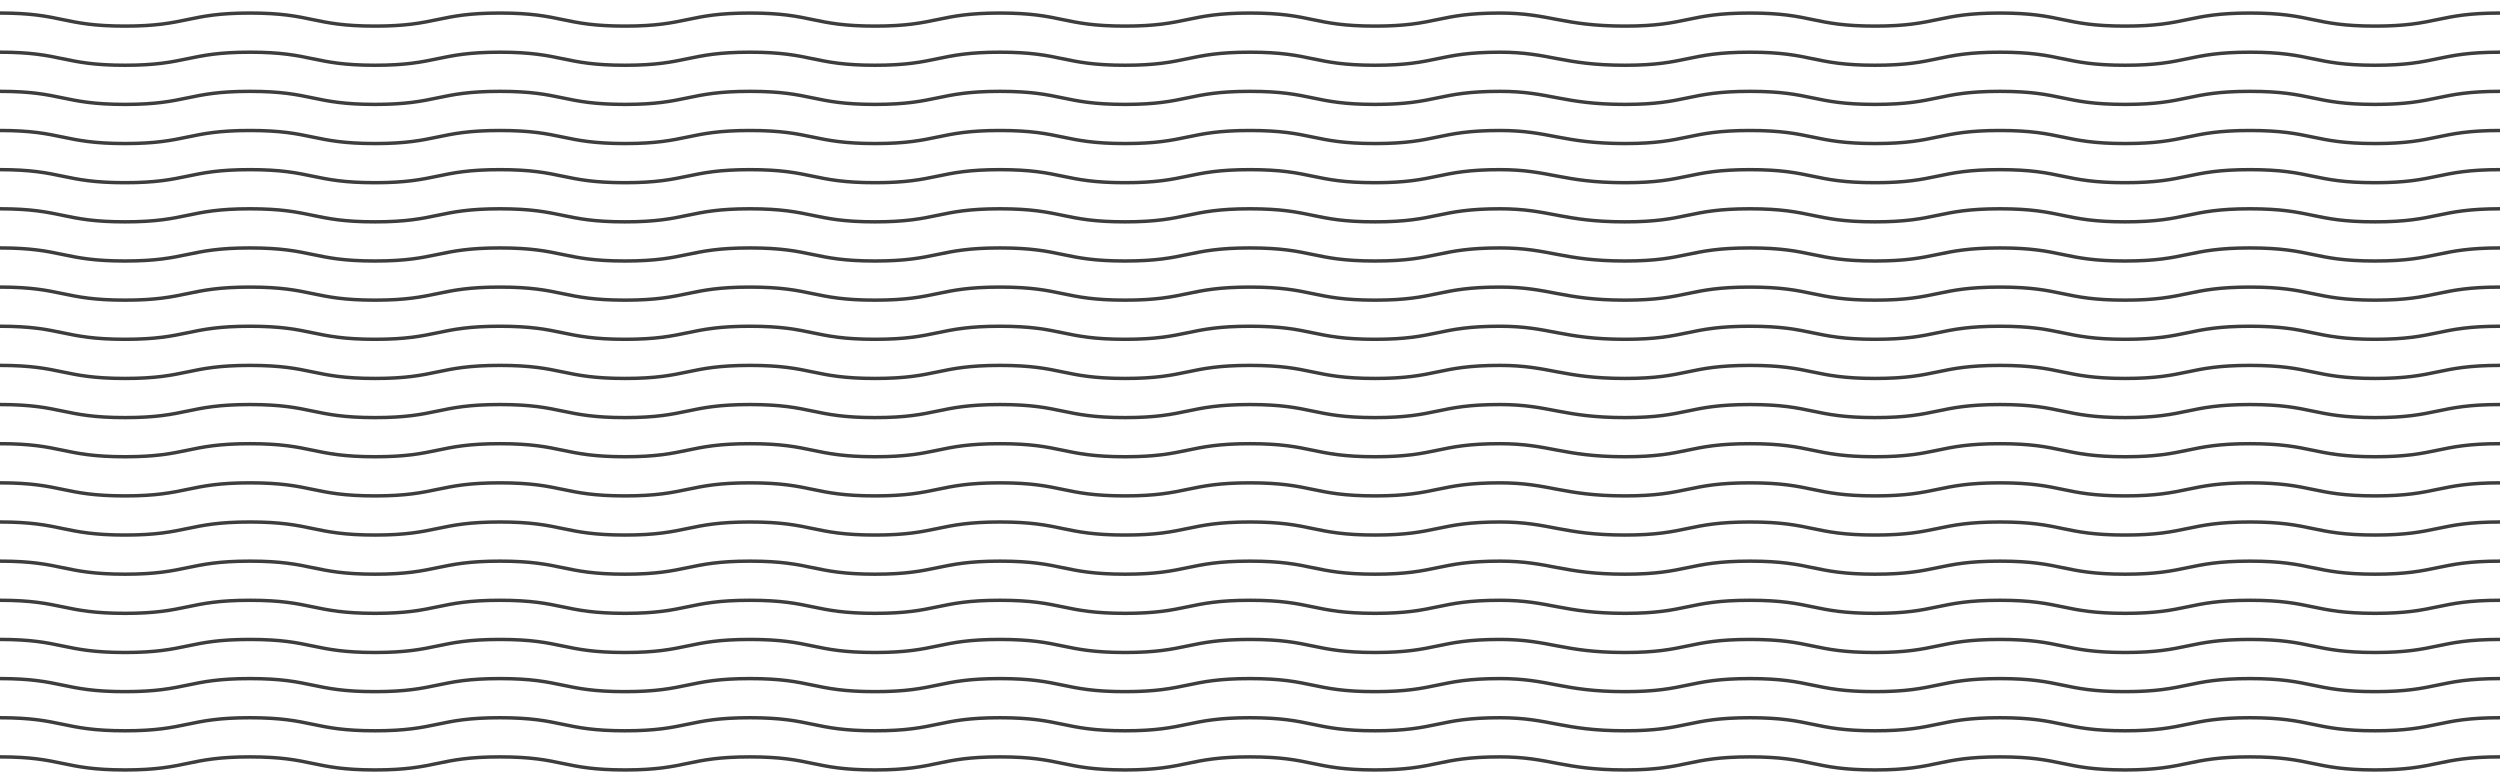 <svg width="1440" height="451" viewBox="0 0 1440 451" fill="none" xmlns="http://www.w3.org/2000/svg">
                <path
                    d="M0 7.517C36 7.517 36 15.033 72 15.033C108 15.033 108 7.517 144 7.517C180 7.517 180 15.033 216 15.033C252 15.033 252 7.517 288 7.517C324 7.517 324 15.033 360 15.033C396 15.033 396 7.517 432 7.517C468 7.517 468 15.033 504 15.033C540 15.033 540 7.517 576 7.517C612 7.517 612 15.033 648 15.033C684 15.033 684 7.517 720 7.517C756 7.517 756 15.033 792 15.033C828 15.033 828 7.517 864 7.517C892.5 7.517 900 15.033 936 15.033C972 15.033 972 7.517 1008 7.517C1044 7.517 1044 15.033 1080 15.033C1116 15.033 1116 7.517 1152 7.517C1188 7.517 1188 15.033 1224 15.033C1260 15.033 1260 7.517 1296 7.517C1332 7.517 1332 15.033 1368 15.033C1404 15.033 1404 7.517 1440 7.517"
                    stroke="#3D3D3D" stroke-width="2" stroke-linecap="round" />
                <path
                    d="M0 30.067C36 30.067 36 37.584 72 37.584C108 37.584 108 30.067 144 30.067C180 30.067 180 37.584 216 37.584C252 37.584 252 30.067 288 30.067C324 30.067 324 37.584 360 37.584C396 37.584 396 30.067 432 30.067C468 30.067 468 37.584 504 37.584C540 37.584 540 30.067 576 30.067C612 30.067 612 37.584 648 37.584C684 37.584 684 30.067 720 30.067C756 30.067 756 37.584 792 37.584C828 37.584 828 30.067 864 30.067C892.5 30.067 900 37.584 936 37.584C972 37.584 972 30.067 1008 30.067C1044 30.067 1044 37.584 1080 37.584C1116 37.584 1116 30.067 1152 30.067C1188 30.067 1188 37.584 1224 37.584C1260 37.584 1260 30.067 1296 30.067C1332 30.067 1332 37.584 1368 37.584C1404 37.584 1404 30.067 1440 30.067"
                    stroke="#3D3D3D" stroke-width="2" stroke-linecap="round" />
                <path
                    d="M0 52.617C36 52.617 36 60.133 72 60.133C108 60.133 108 52.617 144 52.617C180 52.617 180 60.133 216 60.133C252 60.133 252 52.617 288 52.617C324 52.617 324 60.133 360 60.133C396 60.133 396 52.617 432 52.617C468 52.617 468 60.133 504 60.133C540 60.133 540 52.617 576 52.617C612 52.617 612 60.133 648 60.133C684 60.133 684 52.617 720 52.617C756 52.617 756 60.133 792 60.133C828 60.133 828 52.617 864 52.617C892.5 52.617 900 60.133 936 60.133C972 60.133 972 52.617 1008 52.617C1044 52.617 1044 60.133 1080 60.133C1116 60.133 1116 52.617 1152 52.617C1188 52.617 1188 60.133 1224 60.133C1260 60.133 1260 52.617 1296 52.617C1332 52.617 1332 60.133 1368 60.133C1404 60.133 1404 52.617 1440 52.617"
                    stroke="#3D3D3D" stroke-width="2" stroke-linecap="round" />
                <path
                    d="M0 75.166C36 75.166 36 82.683 72 82.683C108 82.683 108 75.166 144 75.166C180 75.166 180 82.683 216 82.683C252 82.683 252 75.166 288 75.166C324 75.166 324 82.683 360 82.683C396 82.683 396 75.166 432 75.166C468 75.166 468 82.683 504 82.683C540 82.683 540 75.166 576 75.166C612 75.166 612 82.683 648 82.683C684 82.683 684 75.166 720 75.166C756 75.166 756 82.683 792 82.683C828 82.683 828 75.166 864 75.166C892.5 75.166 900 82.683 936 82.683C972 82.683 972 75.166 1008 75.166C1044 75.166 1044 82.683 1080 82.683C1116 82.683 1116 75.166 1152 75.166C1188 75.166 1188 82.683 1224 82.683C1260 82.683 1260 75.166 1296 75.166C1332 75.166 1332 82.683 1368 82.683C1404 82.683 1404 75.166 1440 75.166"
                    stroke="#3D3D3D" stroke-width="2" stroke-linecap="round" />
                <path
                    d="M0 97.717C36 97.717 36 105.233 72 105.233C108 105.233 108 97.717 144 97.717C180 97.717 180 105.233 216 105.233C252 105.233 252 97.717 288 97.717C324 97.717 324 105.233 360 105.233C396 105.233 396 97.717 432 97.717C468 97.717 468 105.233 504 105.233C540 105.233 540 97.717 576 97.717C612 97.717 612 105.233 648 105.233C684 105.233 684 97.717 720 97.717C756 97.717 756 105.233 792 105.233C828 105.233 828 97.717 864 97.717C892.5 97.717 900 105.233 936 105.233C972 105.233 972 97.717 1008 97.717C1044 97.717 1044 105.233 1080 105.233C1116 105.233 1116 97.717 1152 97.717C1188 97.717 1188 105.233 1224 105.233C1260 105.233 1260 97.717 1296 97.717C1332 97.717 1332 105.233 1368 105.233C1404 105.233 1404 97.717 1440 97.717"
                    stroke="#3D3D3D" stroke-width="2" stroke-linecap="round" />
                <path
                    d="M0 120.267C36 120.267 36 127.783 72 127.783C108 127.783 108 120.267 144 120.267C180 120.267 180 127.783 216 127.783C252 127.783 252 120.267 288 120.267C324 120.267 324 127.783 360 127.783C396 127.783 396 120.267 432 120.267C468 120.267 468 127.783 504 127.783C540 127.783 540 120.267 576 120.267C612 120.267 612 127.783 648 127.783C684 127.783 684 120.267 720 120.267C756 120.267 756 127.783 792 127.783C828 127.783 828 120.267 864 120.267C892.5 120.267 900 127.783 936 127.783C972 127.783 972 120.267 1008 120.267C1044 120.267 1044 127.783 1080 127.783C1116 127.783 1116 120.267 1152 120.267C1188 120.267 1188 127.783 1224 127.783C1260 127.783 1260 120.267 1296 120.267C1332 120.267 1332 127.783 1368 127.783C1404 127.783 1404 120.267 1440 120.267"
                    stroke="#3D3D3D" stroke-width="2" stroke-linecap="round" />
                <path
                    d="M0 142.816C36 142.816 36 150.333 72 150.333C108 150.333 108 142.816 144 142.816C180 142.816 180 150.333 216 150.333C252 150.333 252 142.816 288 142.816C324 142.816 324 150.333 360 150.333C396 150.333 396 142.816 432 142.816C468 142.816 468 150.333 504 150.333C540 150.333 540 142.816 576 142.816C612 142.816 612 150.333 648 150.333C684 150.333 684 142.816 720 142.816C756 142.816 756 150.333 792 150.333C828 150.333 828 142.816 864 142.816C892.5 142.816 900 150.333 936 150.333C972 150.333 972 142.816 1008 142.816C1044 142.816 1044 150.333 1080 150.333C1116 150.333 1116 142.816 1152 142.816C1188 142.816 1188 150.333 1224 150.333C1260 150.333 1260 142.816 1296 142.816C1332 142.816 1332 150.333 1368 150.333C1404 150.333 1404 142.816 1440 142.816"
                    stroke="#3D3D3D" stroke-width="2" stroke-linecap="round" />
                <path
                    d="M0 165.367C36 165.367 36 172.883 72 172.883C108 172.883 108 165.367 144 165.367C180 165.367 180 172.883 216 172.883C252 172.883 252 165.367 288 165.367C324 165.367 324 172.883 360 172.883C396 172.883 396 165.367 432 165.367C468 165.367 468 172.883 504 172.883C540 172.883 540 165.367 576 165.367C612 165.367 612 172.883 648 172.883C684 172.883 684 165.367 720 165.367C756 165.367 756 172.883 792 172.883C828 172.883 828 165.367 864 165.367C892.5 165.367 900 172.883 936 172.883C972 172.883 972 165.367 1008 165.367C1044 165.367 1044 172.883 1080 172.883C1116 172.883 1116 165.367 1152 165.367C1188 165.367 1188 172.883 1224 172.883C1260 172.883 1260 165.367 1296 165.367C1332 165.367 1332 172.883 1368 172.883C1404 172.883 1404 165.367 1440 165.367"
                    stroke="#3D3D3D" stroke-width="2" stroke-linecap="round" />
                <path
                    d="M0 187.917C36 187.917 36 195.433 72 195.433C108 195.433 108 187.917 144 187.917C180 187.917 180 195.433 216 195.433C252 195.433 252 187.917 288 187.917C324 187.917 324 195.433 360 195.433C396 195.433 396 187.917 432 187.917C468 187.917 468 195.433 504 195.433C540 195.433 540 187.917 576 187.917C612 187.917 612 195.433 648 195.433C684 195.433 684 187.917 720 187.917C756 187.917 756 195.433 792 195.433C828 195.433 828 187.917 864 187.917C892.5 187.917 900 195.433 936 195.433C972 195.433 972 187.917 1008 187.917C1044 187.917 1044 195.433 1080 195.433C1116 195.433 1116 187.917 1152 187.917C1188 187.917 1188 195.433 1224 195.433C1260 195.433 1260 187.917 1296 187.917C1332 187.917 1332 195.433 1368 195.433C1404 195.433 1404 187.917 1440 187.917"
                    stroke="#3D3D3D" stroke-width="2" stroke-linecap="round" />
                <path
                    d="M0 210.467C36 210.467 36 217.983 72 217.983C108 217.983 108 210.467 144 210.467C180 210.467 180 217.983 216 217.983C252 217.983 252 210.467 288 210.467C324 210.467 324 217.983 360 217.983C396 217.983 396 210.467 432 210.467C468 210.467 468 217.983 504 217.983C540 217.983 540 210.467 576 210.467C612 210.467 612 217.983 648 217.983C684 217.983 684 210.467 720 210.467C756 210.467 756 217.983 792 217.983C828 217.983 828 210.467 864 210.467C892.5 210.467 900 217.983 936 217.983C972 217.983 972 210.467 1008 210.467C1044 210.467 1044 217.983 1080 217.983C1116 217.983 1116 210.467 1152 210.467C1188 210.467 1188 217.983 1224 217.983C1260 217.983 1260 210.467 1296 210.467C1332 210.467 1332 217.983 1368 217.983C1404 217.983 1404 210.467 1440 210.467"
                    stroke="#3D3D3D" stroke-width="2" stroke-linecap="round" />
                <path
                    d="M0 233.017C36 233.017 36 240.533 72 240.533C108 240.533 108 233.017 144 233.017C180 233.017 180 240.533 216 240.533C252 240.533 252 233.017 288 233.017C324 233.017 324 240.533 360 240.533C396 240.533 396 233.017 432 233.017C468 233.017 468 240.533 504 240.533C540 240.533 540 233.017 576 233.017C612 233.017 612 240.533 648 240.533C684 240.533 684 233.017 720 233.017C756 233.017 756 240.533 792 240.533C828 240.533 828 233.017 864 233.017C892.5 233.017 900 240.533 936 240.533C972 240.533 972 233.017 1008 233.017C1044 233.017 1044 240.533 1080 240.533C1116 240.533 1116 233.017 1152 233.017C1188 233.017 1188 240.533 1224 240.533C1260 240.533 1260 233.017 1296 233.017C1332 233.017 1332 240.533 1368 240.533C1404 240.533 1404 233.017 1440 233.017"
                    stroke="#3D3D3D" stroke-width="2" stroke-linecap="round" />
                <path
                    d="M0 255.567C36 255.567 36 263.084 72 263.084C108 263.084 108 255.567 144 255.567C180 255.567 180 263.084 216 263.084C252 263.084 252 255.567 288 255.567C324 255.567 324 263.084 360 263.084C396 263.084 396 255.567 432 255.567C468 255.567 468 263.084 504 263.084C540 263.084 540 255.567 576 255.567C612 255.567 612 263.084 648 263.084C684 263.084 684 255.567 720 255.567C756 255.567 756 263.084 792 263.084C828 263.084 828 255.567 864 255.567C892.5 255.567 900 263.084 936 263.084C972 263.084 972 255.567 1008 255.567C1044 255.567 1044 263.084 1080 263.084C1116 263.084 1116 255.567 1152 255.567C1188 255.567 1188 263.084 1224 263.084C1260 263.084 1260 255.567 1296 255.567C1332 255.567 1332 263.084 1368 263.084C1404 263.084 1404 255.567 1440 255.567"
                    stroke="#3D3D3D" stroke-width="2" stroke-linecap="round" />
                <path
                    d="M0 278.117C36 278.117 36 285.633 72 285.633C108 285.633 108 278.117 144 278.117C180 278.117 180 285.633 216 285.633C252 285.633 252 278.117 288 278.117C324 278.117 324 285.633 360 285.633C396 285.633 396 278.117 432 278.117C468 278.117 468 285.633 504 285.633C540 285.633 540 278.117 576 278.117C612 278.117 612 285.633 648 285.633C684 285.633 684 278.117 720 278.117C756 278.117 756 285.633 792 285.633C828 285.633 828 278.117 864 278.117C892.5 278.117 900 285.633 936 285.633C972 285.633 972 278.117 1008 278.117C1044 278.117 1044 285.633 1080 285.633C1116 285.633 1116 278.117 1152 278.117C1188 278.117 1188 285.633 1224 285.633C1260 285.633 1260 278.117 1296 278.117C1332 278.117 1332 285.633 1368 285.633C1404 285.633 1404 278.117 1440 278.117"
                    stroke="#3D3D3D" stroke-width="2" stroke-linecap="round" />
                <path
                    d="M0 300.667C36 300.667 36 308.183 72 308.183C108 308.183 108 300.667 144 300.667C180 300.667 180 308.183 216 308.183C252 308.183 252 300.667 288 300.667C324 300.667 324 308.183 360 308.183C396 308.183 396 300.667 432 300.667C468 300.667 468 308.183 504 308.183C540 308.183 540 300.667 576 300.667C612 300.667 612 308.183 648 308.183C684 308.183 684 300.667 720 300.667C756 300.667 756 308.183 792 308.183C828 308.183 828 300.667 864 300.667C892.5 300.667 900 308.183 936 308.183C972 308.183 972 300.667 1008 300.667C1044 300.667 1044 308.183 1080 308.183C1116 308.183 1116 300.667 1152 300.667C1188 300.667 1188 308.183 1224 308.183C1260 308.183 1260 300.667 1296 300.667C1332 300.667 1332 308.183 1368 308.183C1404 308.183 1404 300.667 1440 300.667"
                    stroke="#3D3D3D" stroke-width="2" stroke-linecap="round" />
                <path
                    d="M0 323.217C36 323.217 36 330.733 72 330.733C108 330.733 108 323.217 144 323.217C180 323.217 180 330.733 216 330.733C252 330.733 252 323.217 288 323.217C324 323.217 324 330.733 360 330.733C396 330.733 396 323.217 432 323.217C468 323.217 468 330.733 504 330.733C540 330.733 540 323.217 576 323.217C612 323.217 612 330.733 648 330.733C684 330.733 684 323.217 720 323.217C756 323.217 756 330.733 792 330.733C828 330.733 828 323.217 864 323.217C892.5 323.217 900 330.733 936 330.733C972 330.733 972 323.217 1008 323.217C1044 323.217 1044 330.733 1080 330.733C1116 330.733 1116 323.217 1152 323.217C1188 323.217 1188 330.733 1224 330.733C1260 330.733 1260 323.217 1296 323.217C1332 323.217 1332 330.733 1368 330.733C1404 330.733 1404 323.217 1440 323.217"
                    stroke="#3D3D3D" stroke-width="2" stroke-linecap="round" />
                <path
                    d="M0 345.767C36 345.767 36 353.283 72 353.283C108 353.283 108 345.767 144 345.767C180 345.767 180 353.283 216 353.283C252 353.283 252 345.767 288 345.767C324 345.767 324 353.283 360 353.283C396 353.283 396 345.767 432 345.767C468 345.767 468 353.283 504 353.283C540 353.283 540 345.767 576 345.767C612 345.767 612 353.283 648 353.283C684 353.283 684 345.767 720 345.767C756 345.767 756 353.283 792 353.283C828 353.283 828 345.767 864 345.767C892.5 345.767 900 353.283 936 353.283C972 353.283 972 345.767 1008 345.767C1044 345.767 1044 353.283 1080 353.283C1116 353.283 1116 345.767 1152 345.767C1188 345.767 1188 353.283 1224 353.283C1260 353.283 1260 345.767 1296 345.767C1332 345.767 1332 353.283 1368 353.283C1404 353.283 1404 345.767 1440 345.767"
                    stroke="#3D3D3D" stroke-width="2" stroke-linecap="round" />
                <path
                    d="M0 368.317C36 368.317 36 375.834 72 375.834C108 375.834 108 368.317 144 368.317C180 368.317 180 375.834 216 375.834C252 375.834 252 368.317 288 368.317C324 368.317 324 375.834 360 375.834C396 375.834 396 368.317 432 368.317C468 368.317 468 375.834 504 375.834C540 375.834 540 368.317 576 368.317C612 368.317 612 375.834 648 375.834C684 375.834 684 368.317 720 368.317C756 368.317 756 375.834 792 375.834C828 375.834 828 368.317 864 368.317C892.5 368.317 900 375.834 936 375.834C972 375.834 972 368.317 1008 368.317C1044 368.317 1044 375.834 1080 375.834C1116 375.834 1116 368.317 1152 368.317C1188 368.317 1188 375.834 1224 375.834C1260 375.834 1260 368.317 1296 368.317C1332 368.317 1332 375.834 1368 375.834C1404 375.834 1404 368.317 1440 368.317"
                    stroke="#3D3D3D" stroke-width="2" stroke-linecap="round" />
                <path
                    d="M0 390.867C36 390.867 36 398.383 72 398.383C108 398.383 108 390.867 144 390.867C180 390.867 180 398.383 216 398.383C252 398.383 252 390.867 288 390.867C324 390.867 324 398.383 360 398.383C396 398.383 396 390.867 432 390.867C468 390.867 468 398.383 504 398.383C540 398.383 540 390.867 576 390.867C612 390.867 612 398.383 648 398.383C684 398.383 684 390.867 720 390.867C756 390.867 756 398.383 792 398.383C828 398.383 828 390.867 864 390.867C892.5 390.867 900 398.383 936 398.383C972 398.383 972 390.867 1008 390.867C1044 390.867 1044 398.383 1080 398.383C1116 398.383 1116 390.867 1152 390.867C1188 390.867 1188 398.383 1224 398.383C1260 398.383 1260 390.867 1296 390.867C1332 390.867 1332 398.383 1368 398.383C1404 398.383 1404 390.867 1440 390.867"
                    stroke="#3D3D3D" stroke-width="2" stroke-linecap="round" />
                <path
                    d="M0 413.417C36 413.417 36 420.933 72 420.933C108 420.933 108 413.417 144 413.417C180 413.417 180 420.933 216 420.933C252 420.933 252 413.417 288 413.417C324 413.417 324 420.933 360 420.933C396 420.933 396 413.417 432 413.417C468 413.417 468 420.933 504 420.933C540 420.933 540 413.417 576 413.417C612 413.417 612 420.933 648 420.933C684 420.933 684 413.417 720 413.417C756 413.417 756 420.933 792 420.933C828 420.933 828 413.417 864 413.417C892.5 413.417 900 420.933 936 420.933C972 420.933 972 413.417 1008 413.417C1044 413.417 1044 420.933 1080 420.933C1116 420.933 1116 413.417 1152 413.417C1188 413.417 1188 420.933 1224 420.933C1260 420.933 1260 413.417 1296 413.417C1332 413.417 1332 420.933 1368 420.933C1404 420.933 1404 413.417 1440 413.417"
                    stroke="#3D3D3D" stroke-width="2" stroke-linecap="round" />
                <path
                    d="M0 435.967C36 435.967 36 443.483 72 443.483C108 443.483 108 435.967 144 435.967C180 435.967 180 443.483 216 443.483C252 443.483 252 435.967 288 435.967C324 435.967 324 443.483 360 443.483C396 443.483 396 435.967 432 435.967C468 435.967 468 443.483 504 443.483C540 443.483 540 435.967 576 435.967C612 435.967 612 443.483 648 443.483C684 443.483 684 435.967 720 435.967C756 435.967 756 443.483 792 443.483C828 443.483 828 435.967 864 435.967C892.5 435.967 900 443.483 936 443.483C972 443.483 972 435.967 1008 435.967C1044 435.967 1044 443.483 1080 443.483C1116 443.483 1116 435.967 1152 435.967C1188 435.967 1188 443.483 1224 443.483C1260 443.483 1260 435.967 1296 435.967C1332 435.967 1332 443.483 1368 443.483C1404 443.483 1404 435.967 1440 435.967"
                    stroke="#3D3D3D" stroke-width="2" stroke-linecap="round" />
            </svg>